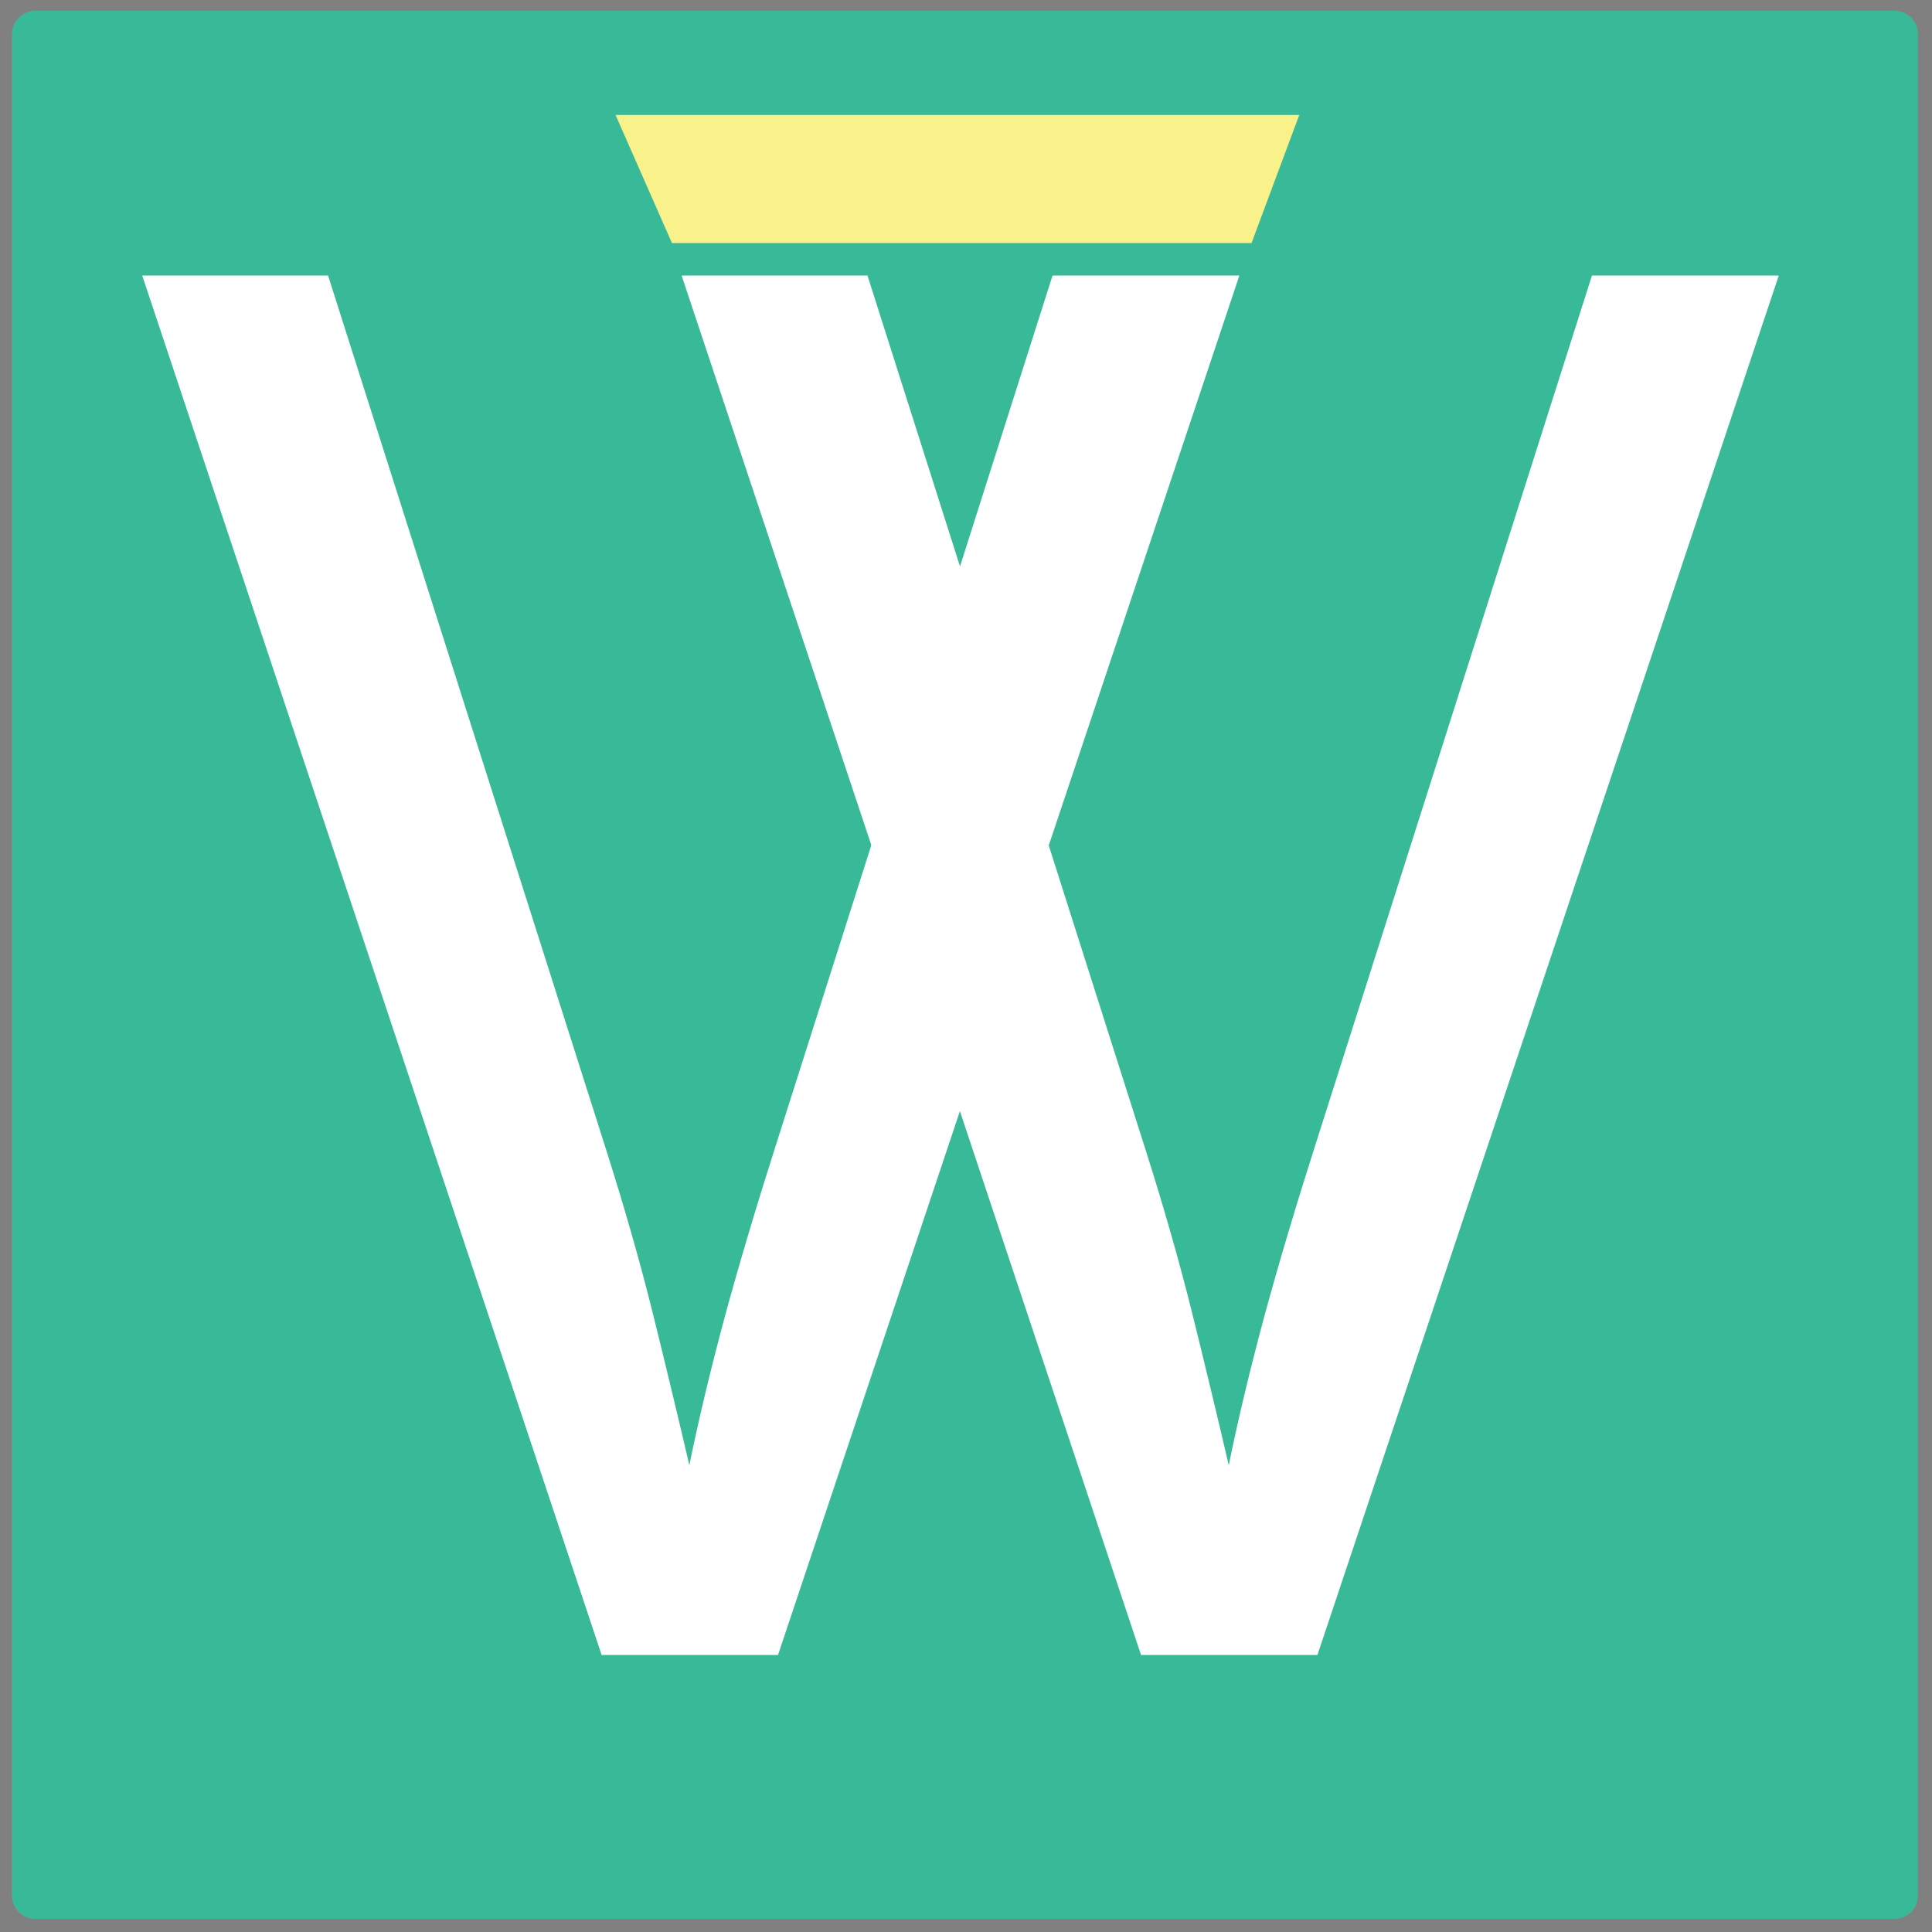 <?xml version="1.0" encoding="utf-8"?>
<!-- Generator: Adobe Illustrator 18.0.0, SVG Export Plug-In . SVG Version: 6.00 Build 0)  -->
<!DOCTYPE svg PUBLIC "-//W3C//DTD SVG 1.1//EN" "http://www.w3.org/Graphics/SVG/1.1/DTD/svg11.dtd">
<svg version="1.1" id="Layer_1" xmlns="http://www.w3.org/2000/svg" xmlns:xlink="http://www.w3.org/1999/xlink" x="0px" y="0px"
	 viewBox="0 0 1000 1000" enable-background="new 0 0 1000 1000" xml:space="preserve">
<rect x="0" y="0" width="1000" height="1000" fill="#808080" stroke="none"/>
<linearGradient id="SVGID_1_" gradientUnits="userSpaceOnUse" x1="1212.955" y1="368.506" x2="1227.562" y2="368.506">
	<stop  offset="0" style="stop-color:#2BB673"/>
	<stop  offset="0.483" style="stop-color:#662D91"/>
	<stop  offset="1" style="stop-color:#000000"/>
</linearGradient>
<path fill="url(#SVGID_1_)" stroke="#000000" stroke-miterlimit="10" d="M1214.1,369.6h12.4c0.6,0,1.1-0.5,1.1-1.1l0,0
	c0-0.6-0.5-1.1-1.1-1.1h-12.4c-0.6,0-1.1,0.5-1.1,1.1l0,0C1213,369.1,1213.5,369.6,1214.1,369.6z"/>
<g>
	<path fill="#38BA99" d="M980.7,993.2H18.2c-6.6,0-12-5.4-12-12V17.6c0-6.6,5.4-12,12-12h962.5c6.6,0,12,5.4,12,12v963.6
		C992.7,987.8,987.3,993.2,980.7,993.2z"/>
	<g>
		<rect x="73.6" y="96.6" fill="none" width="652.8" height="932.6"/>
		<path fill="#FFFFFF" d="M544.8,142.6h96.7l-238.8,714h-91.3l-237.8-714h96.2l144,452.7c9.4,29.6,17.6,58.2,24.4,85.7
			c6.8,27.5,13,53.3,18.6,77.4c4.9-24.1,11.1-49.9,18.5-77.4c7.5-27.5,16.3-57,26.4-88.6L544.8,142.6z"/>
	</g>
	<g>
		<rect x="352.8" y="96.6" fill="none" width="652.8" height="932.6"/>
		<path fill="#FFFFFF" d="M824,142.6h96.7l-238.8,714h-91.3l-237.8-714H449l144,452.7c9.4,29.6,17.6,58.2,24.4,85.7
			c6.8,27.5,13,53.3,18.6,77.4c4.9-24.1,11.1-49.9,18.5-77.4c7.5-27.5,16.3-57,26.4-88.6L824,142.6z"/>
	</g>
</g>
<polygon fill="#F9F189" points="347.8,125.8 647.8,125.8 672.5,59.5 318.6,59.5 "/>
<g>
</g>
<g>
</g>
<g>
</g>
<g>
</g>
<g>
</g>
<g>
</g>
</svg>
